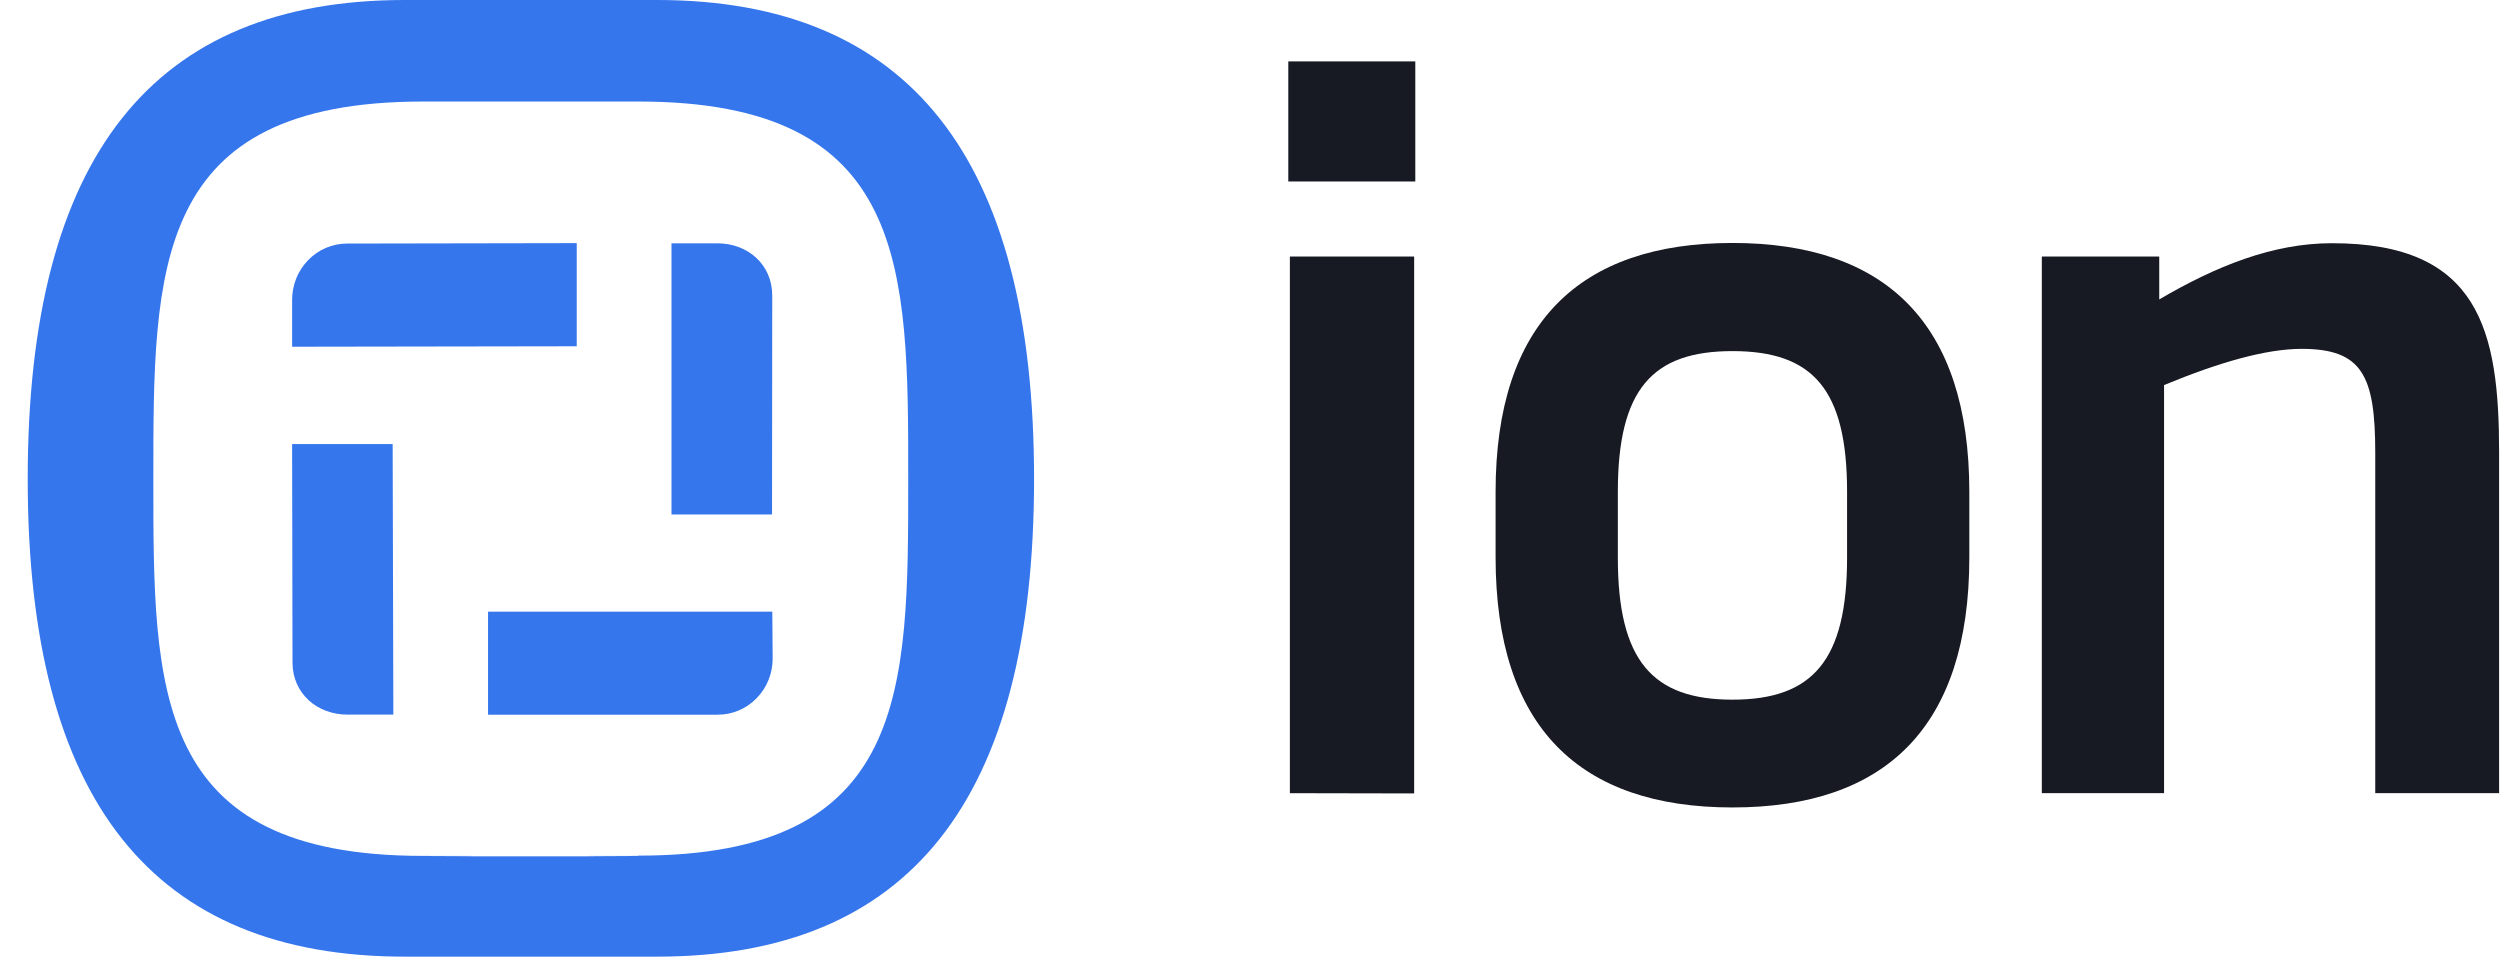 <svg width="59" height="23" viewBox="0 0 59 23" fill="none" xmlns="http://www.w3.org/2000/svg"> <path d="M8.188 5.748C7.845 5.748 7.515 5.889 7.273 6.138C7.03 6.387 6.894 6.724 6.894 7.076V8.183L13.611 8.172V5.738L8.188 5.748Z" fill="#3576ED"></path> <path d="M6.903 15.631C6.903 16.369 7.485 16.865 8.201 16.865H9.283L9.267 10.48H6.894L6.903 15.631Z" fill="#3576ED"></path> <path d="M18.225 6.976C18.225 6.238 17.643 5.742 16.929 5.742H15.847V12.142H18.22L18.225 6.976Z" fill="#3576ED"></path> <path d="M18.226 14.435H11.518V16.867H16.94C17.11 16.867 17.279 16.833 17.436 16.766C17.593 16.699 17.736 16.602 17.856 16.478C17.977 16.355 18.072 16.209 18.137 16.048C18.202 15.887 18.235 15.715 18.235 15.541L18.226 14.435Z" fill="#3576ED"></path> <path d="M15.503 0H9.552C3.61 0 0.654 3.69 0.654 11.303C0.654 18.916 3.619 22.577 9.555 22.577H15.506C21.444 22.577 24.404 18.904 24.404 11.303C24.404 3.703 21.441 0 15.503 0ZM15.057 20.199C12.377 20.199 15.057 20.21 15.057 20.21H9.985C9.985 20.21 12.664 20.199 9.985 20.199C3.601 20.199 3.619 16.308 3.619 11.309C3.619 6.309 3.601 2.396 9.99 2.396H15.063C21.446 2.396 21.434 6.309 21.434 11.309C21.434 16.308 21.446 20.193 15.063 20.193L15.057 20.199Z" fill="#3576ED"></path> <path d="M30.441 18.719V6.055H33.374V18.725L30.441 18.719Z" fill="#171923"></path> <path d="M40.886 19.056C37.279 19.056 35.296 17.165 35.296 13.152V11.606C35.296 7.623 37.279 5.734 40.886 5.734C44.493 5.734 46.476 7.623 46.476 11.606V13.16C46.474 17.165 44.495 19.056 40.886 19.056ZM43.591 11.606C43.591 9.177 42.776 8.286 40.886 8.286C38.996 8.286 38.181 9.186 38.181 11.606V13.16C38.181 15.589 38.994 16.512 40.886 16.512C42.778 16.512 43.591 15.589 43.591 13.16V11.606Z" fill="#171923"></path> <path d="M56.056 18.718V10.684C56.056 8.862 55.748 8.233 54.318 8.233C53.483 8.233 52.383 8.546 51.072 9.087V18.718H48.187V6.054H50.958V7.067C52.3 6.279 53.642 5.74 55.028 5.74C58.519 5.735 58.979 7.805 58.979 10.684V18.718H56.056Z" fill="#171923"></path> <path d="M33.401 1.449H30.404V4.283H33.401V1.449Z" fill="#171923"></path> </svg>
